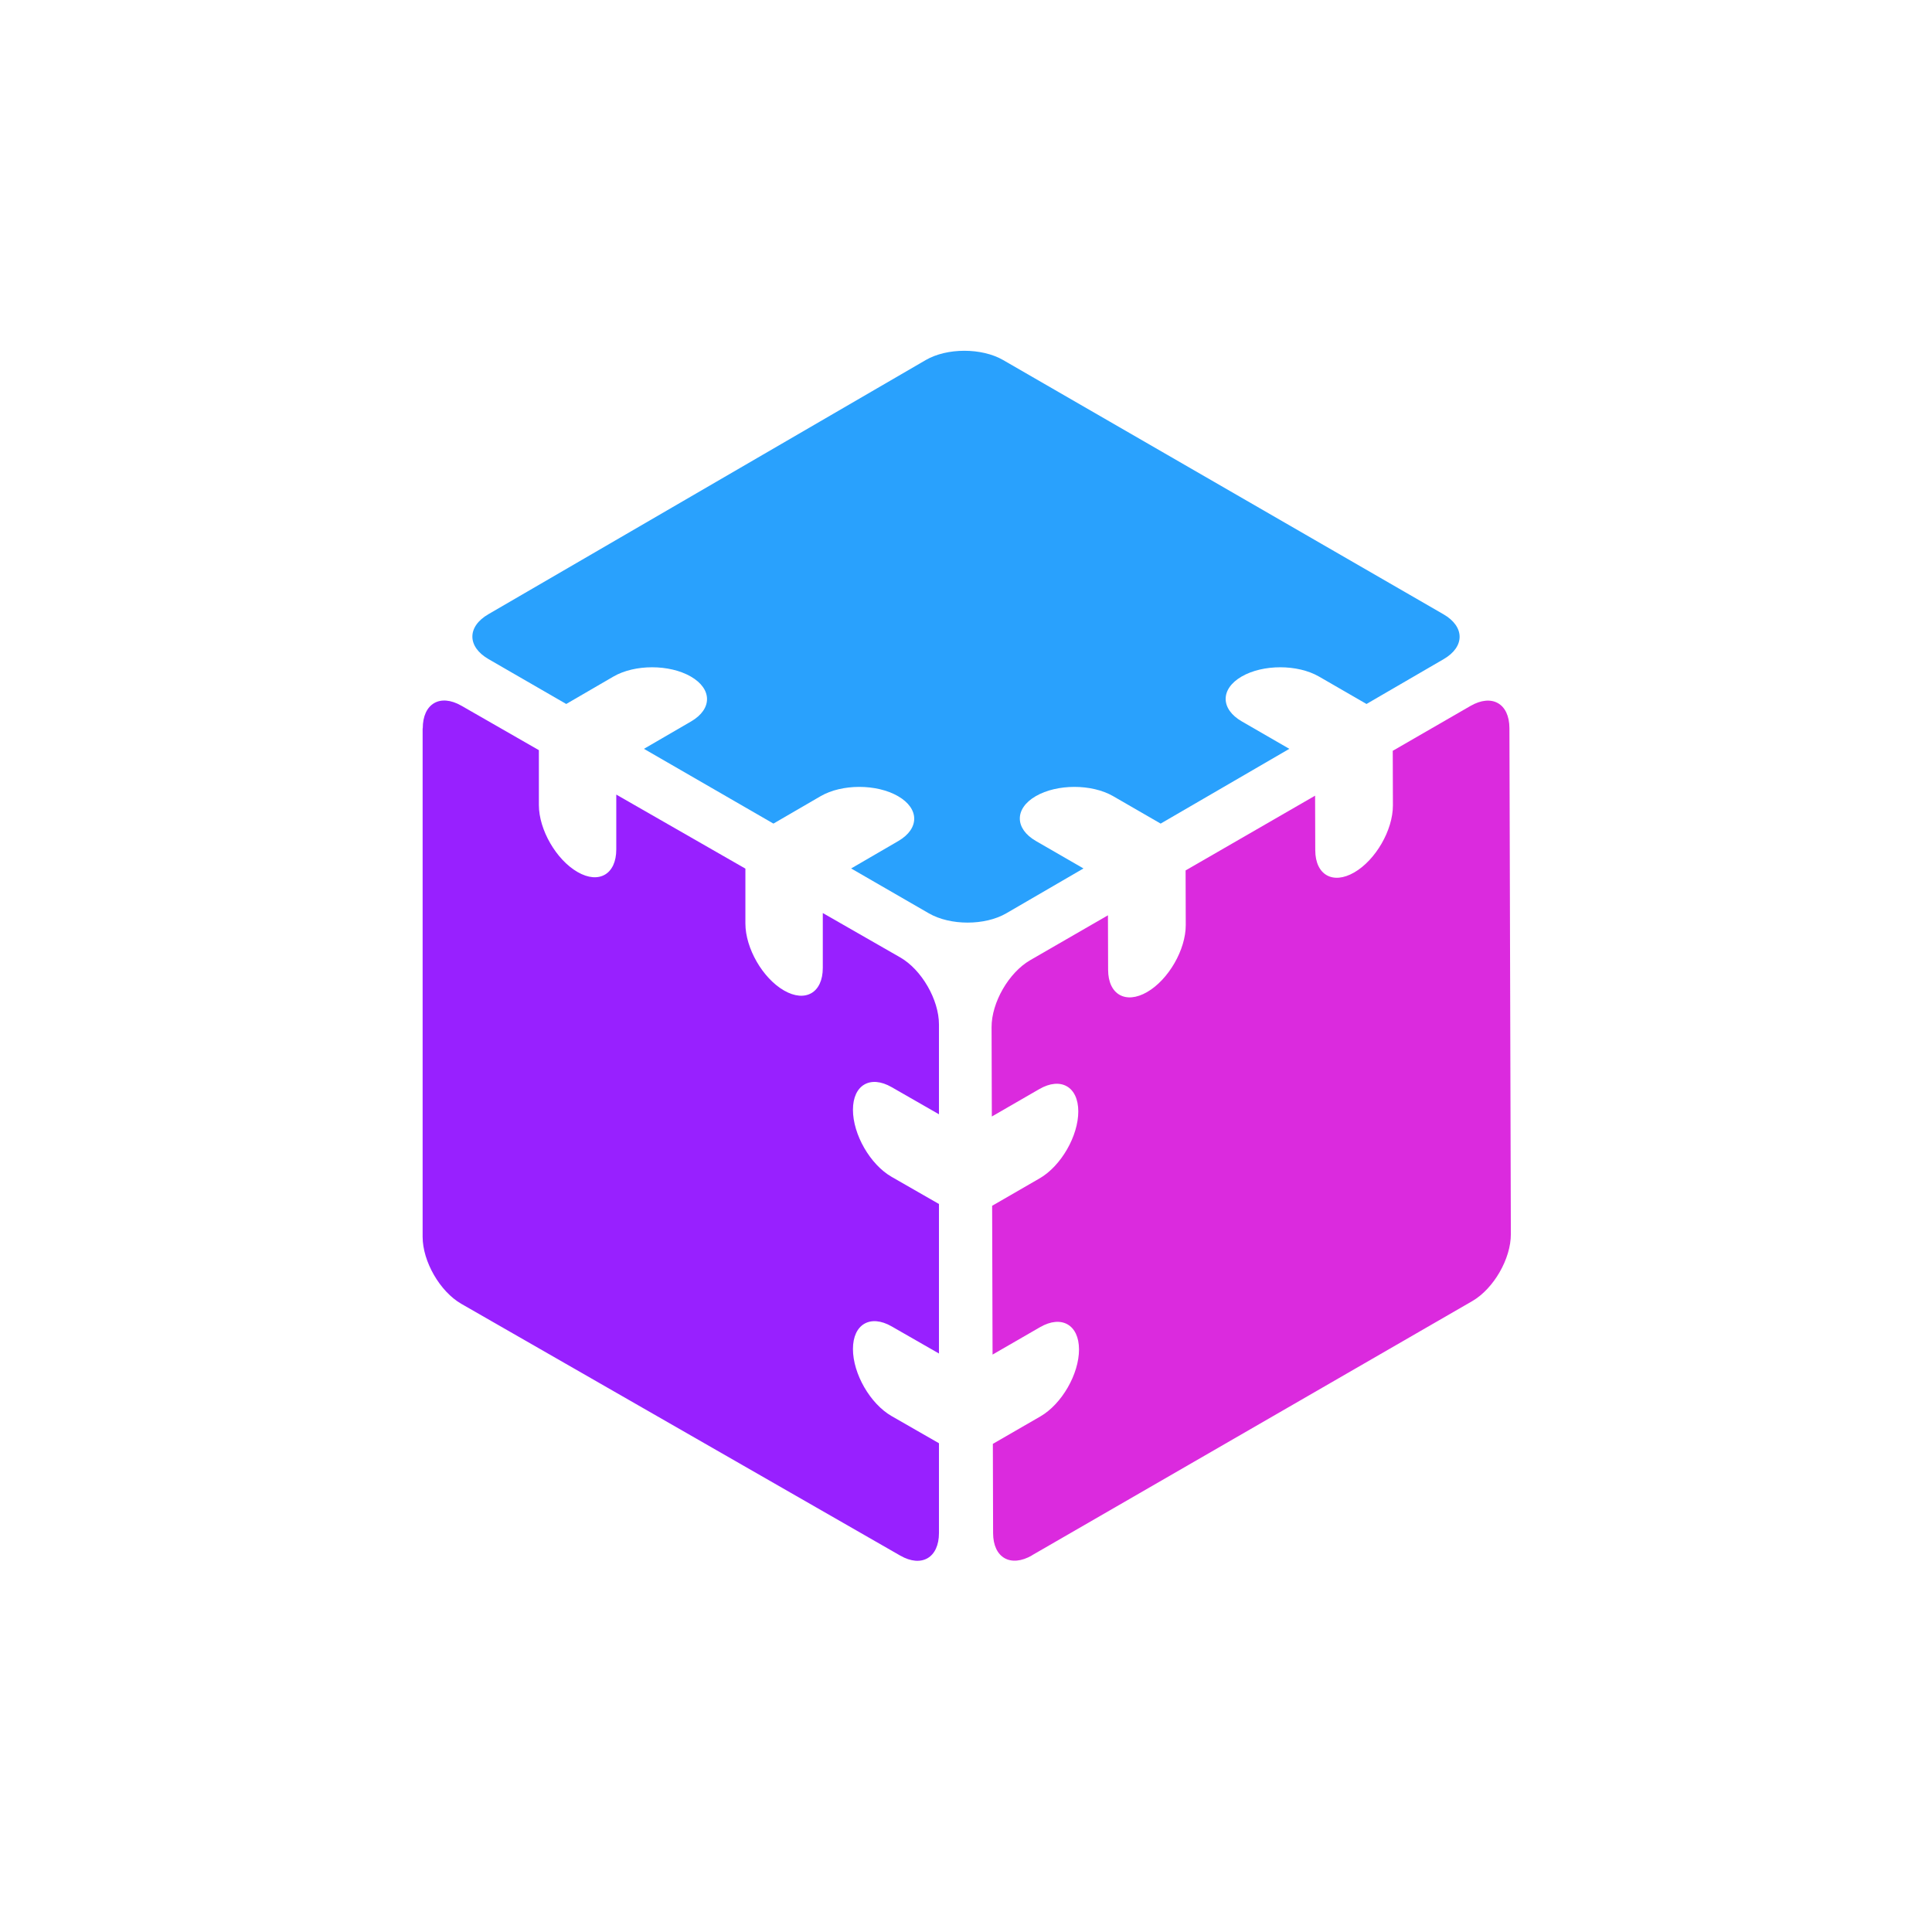 <svg id="Calque_8" data-name="Calque 8" xmlns="http://www.w3.org/2000/svg" viewBox="0 0 2048 2048"><defs><style>.cls-1{fill:#29a1fd;}.cls-2{fill:#db2ade;}.cls-3{fill:#9820ff;}</style></defs><path class="cls-1" d="M1530.11,651.14,1063.39,381.68c-22.74-13.13-59.49-13.13-82.09,0L517.61,651.15c-22.59,13.13-22.47,34.42.27,47.55l82.36,47.55,50-29.06c22.6-13.13,59.36-13.13,82.1,0s22.86,34.42.27,47.55l-50,29.06,137.27,79.25,50-29.06c22.59-13.13,59.35-13.13,82.09,0s22.86,34.42.27,47.55l-50,29.07,82.36,47.55c22.75,13.13,59.5,13.13,82.09,0l81.83-47.56-50.33-29.05c-22.74-13.13-22.86-34.43-.27-47.56s59.36-13.13,82.1,0l50.33,29.06,136.38-79.25-50.33-29.06c-22.75-13.13-22.87-34.42-.27-47.55s59.35-13.13,82.09,0l50.33,29.06,81.83-47.56c22.6-13.13,22.48-34.42-.27-47.55"/><path class="cls-2" d="M1093.85,1648.74l466.72-269.46c22.74-13.13,41.12-45,41-71.1l-1.52-536.3c-.07-26.13-18.57-36.67-41.31-23.54l-82.36,47.55.16,57.84c.07,26.13-18.3,58-41,71.1s-41.24,2.59-41.31-23.55l-.17-57.84L1256.78,922.7l.17,57.84c.07,26.13-18.31,58-41,71.09s-41.24,2.59-41.31-23.54l-.17-57.84-82.36,47.55c-22.75,13.13-41.12,45-41,71.1l.27,94.64,50.33-29.06c22.74-13.13,41.24-2.59,41.32,23.54s-18.31,58-41,71.1l-50.33,29.06.45,157.73,50.33-29.06c22.74-13.13,41.24-2.59,41.31,23.55s-18.3,58-41,71.09l-50.33,29.06.26,94.64c.08,26.14,18.57,36.68,41.32,23.55"/><path class="cls-3" d="M448,772.12V1311c0,26.26,18.37,58.09,41,71.1L954.29,1649c22.67,13,41.05,2.25,41.05-24v-95.1l-50.18-28.78c-22.66-13-41-44.84-41-71.1s18.38-37,41-24l50.18,28.77v-158.5l-50.18-28.78c-22.66-13-41-44.84-41-71.1s18.38-37,41-24l50.18,28.77V1086c0-26.27-18.38-58.09-41.05-71.09L872.2,967.86V1026c0,26.26-18.38,37-41.05,24s-41-44.83-41-71.09V920.77L653.28,842.29v58.12c0,26.26-18.38,37-41,24s-41.05-44.83-41.05-71.09V795.2l-82.09-47.09c-22.68-13-41-2.26-41,24"/></svg>